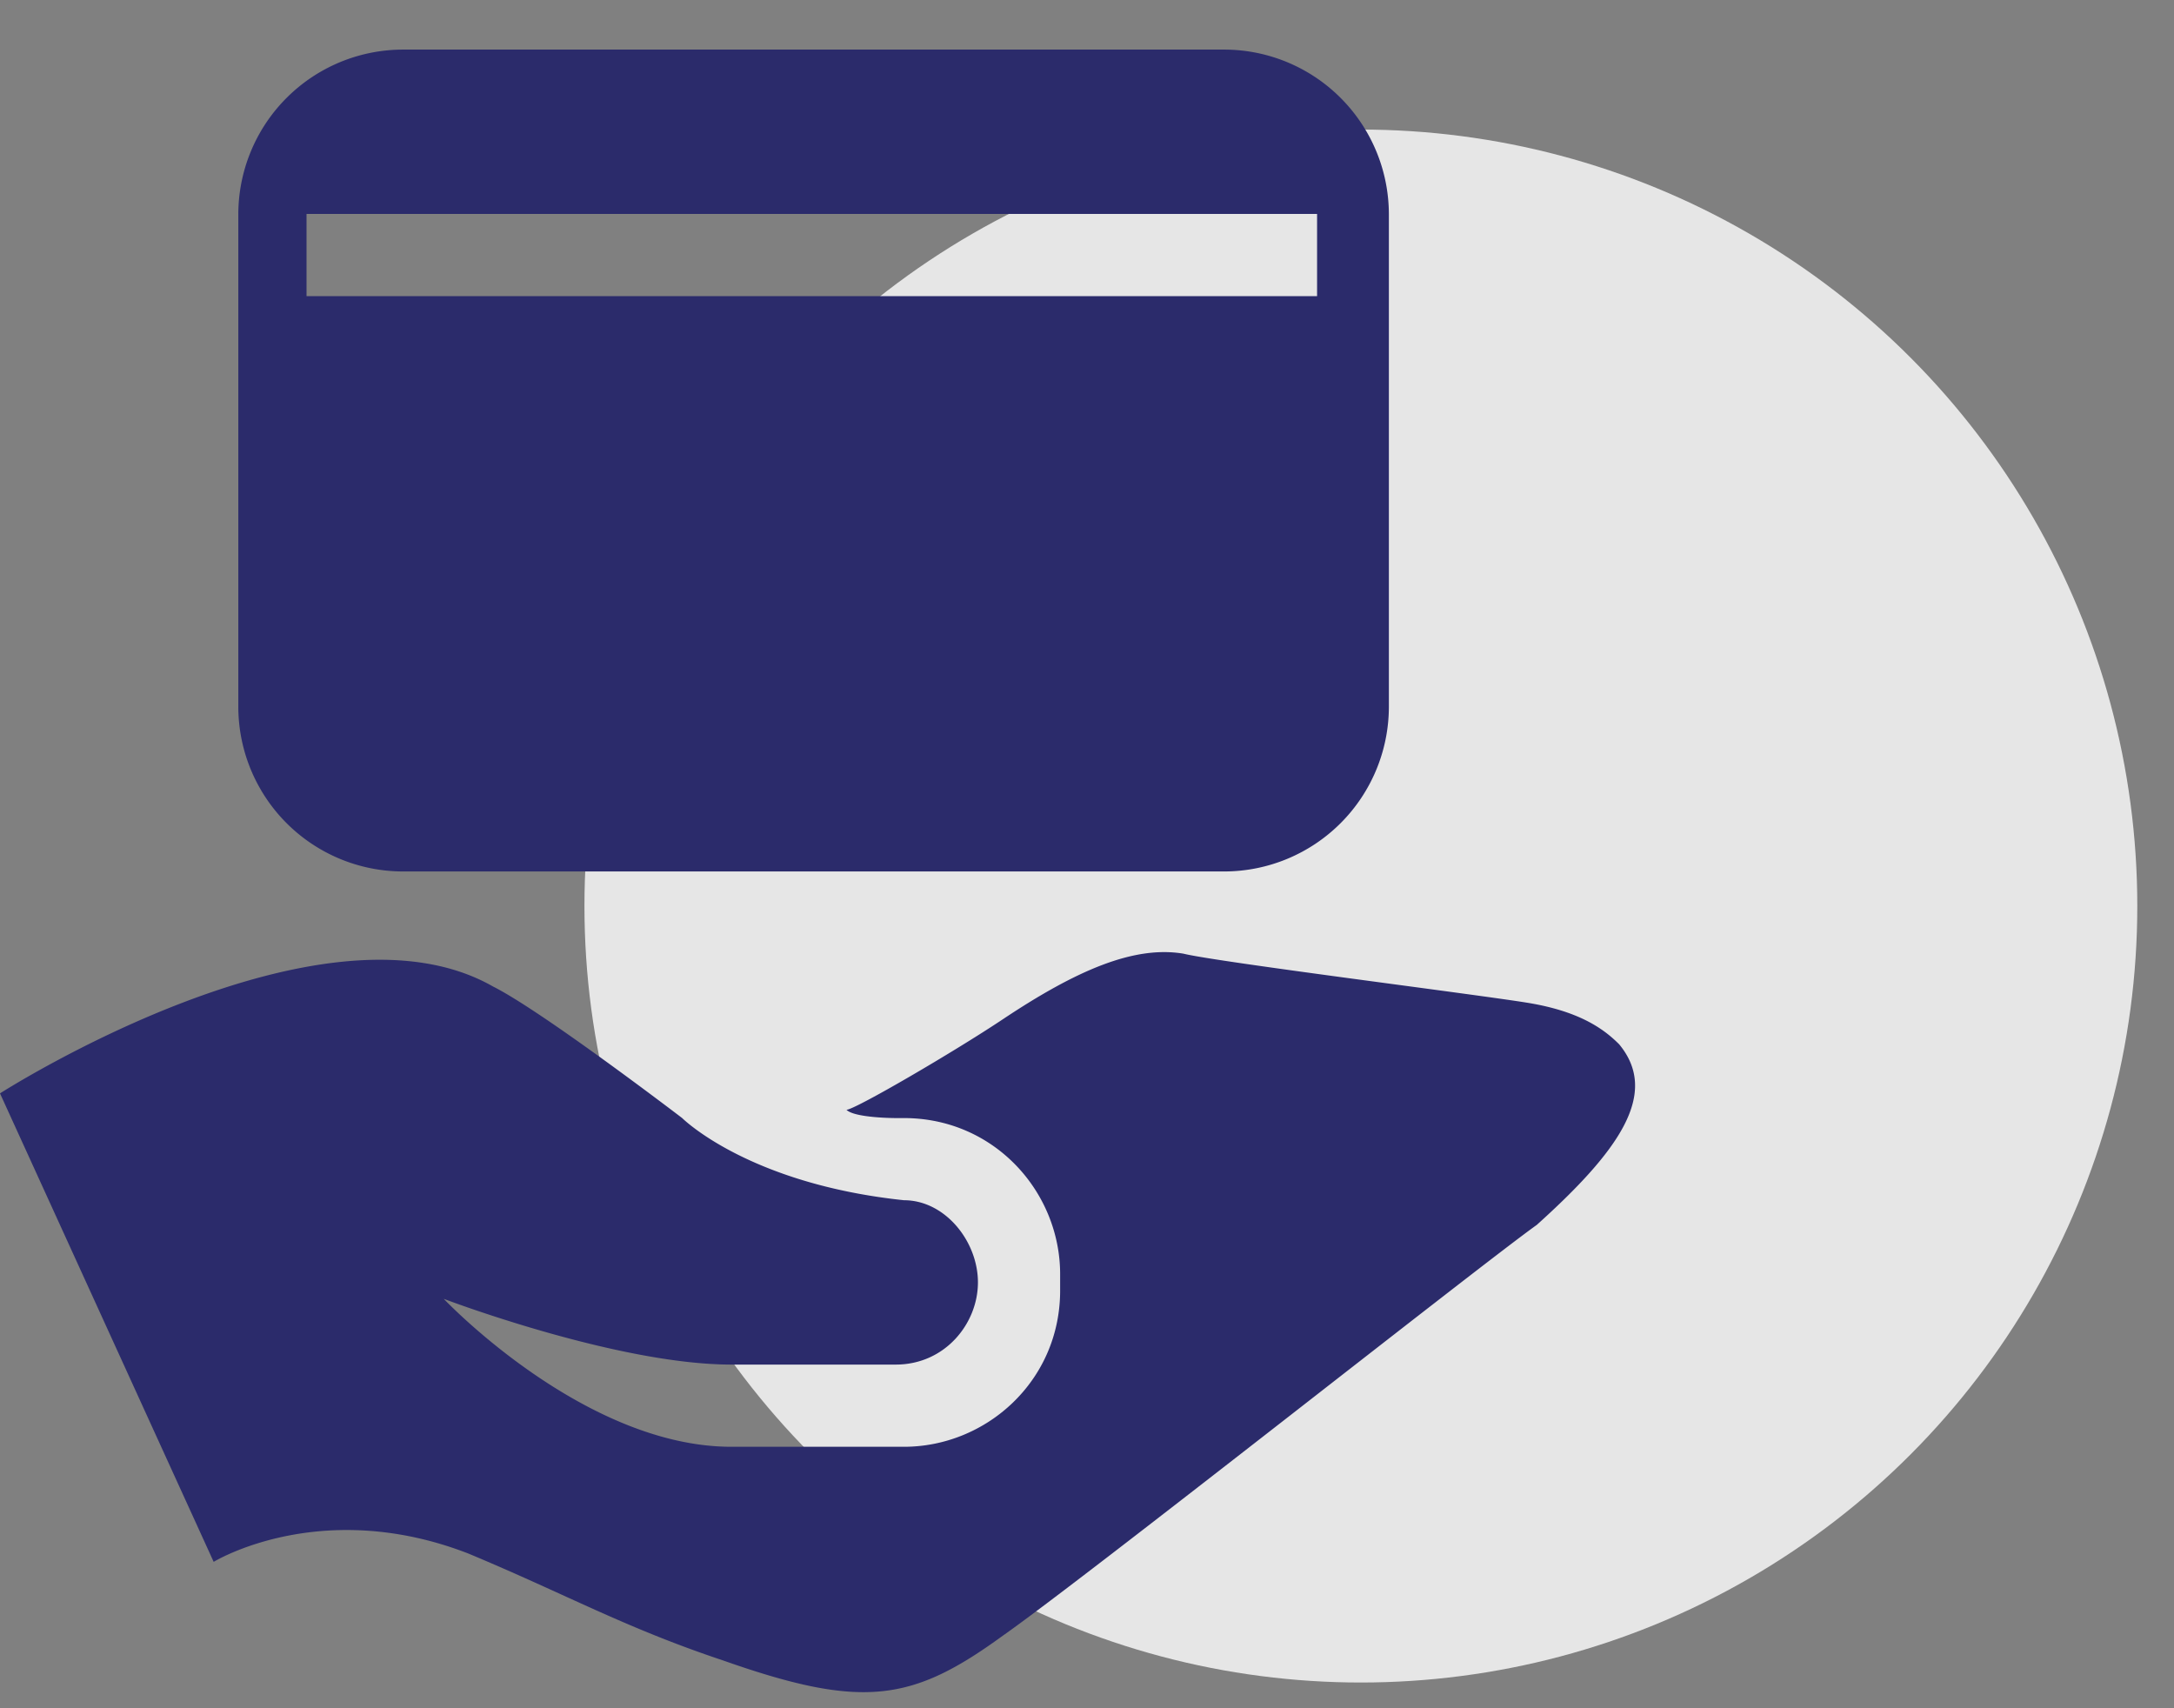 <svg width="42" height="33" fill="none" xmlns="http://www.w3.org/2000/svg"><rect width="100%" height="100%" fill="#808080" stroke="none"/><circle opacity=".8" cx="26.291" cy="17.503" r="15" fill="#fff"/><path d="M4.604 4.133v9.526a3.185 3.185 0 003.176 3.176h15.876a3.185 3.185 0 003.176-3.176V4.133A3.185 3.185 0 0023.656.958H7.78a3.185 3.185 0 00-3.176 3.175zm20.841 1.588H5.922V4.133h19.523v1.588zm5.832 14.449c-.317-.318-.794-.636-1.746-.795-.953-.158-6.033-.793-6.668-.952-.953-.159-2.064.317-3.493 1.27-.953.635-2.858 1.746-3.017 1.746.159.16.953.16.953.16h.158c1.747 0 3.017 1.428 3.017 3.016v.317c0 1.747-1.429 3.017-3.017 3.017H14.13c-2.857 0-5.557-2.858-5.557-2.858s3.335 1.27 5.557 1.27h3.176c.952 0 1.587-.794 1.587-1.588 0-.793-.635-1.587-1.429-1.587-3.016-.318-4.286-1.588-4.286-1.588s-2.7-2.064-3.652-2.54C6.192 17.153 0 21.122 0 21.122l4.128 9.05s2.064-1.27 4.922-.16c1.905.795 3.016 1.43 4.921 2.065 2.7.952 3.652.794 5.399-.476 1.587-1.112 9.208-7.145 10.32-7.939 1.587-1.429 2.381-2.54 1.587-3.493z" fill="#2B2B6B"/></svg>